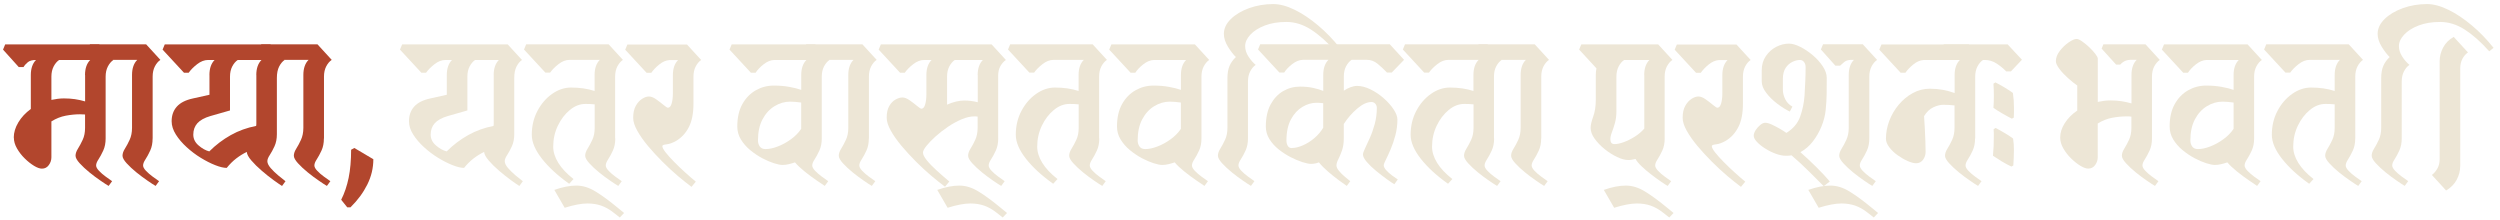 <svg width="375" height="33" viewBox="0 0 375 33" fill="none" xmlns="http://www.w3.org/2000/svg">
<path d="M2.064 20.647C2.064 19.889 2.289 19.13 2.746 18.364C3.203 17.599 3.829 16.925 4.623 16.342V11.264C4.623 10.274 4.883 9.515 5.404 8.996C4.862 8.996 4.462 9.101 4.187 9.319C3.92 9.536 3.695 9.782 3.526 10.063H2.816L0.454 7.444L0.777 6.664H14.868L17.006 8.996C16.682 9.213 16.408 9.536 16.183 9.965C15.958 10.4 15.845 10.906 15.845 11.489V20.773C15.845 21.462 15.726 22.066 15.487 22.585C15.248 23.105 15.009 23.54 14.777 23.899C14.538 24.257 14.418 24.559 14.418 24.819C14.418 25.057 14.566 25.324 14.854 25.626C15.142 25.928 15.48 26.223 15.86 26.497C16.239 26.778 16.556 27.003 16.816 27.178L16.295 27.888C16.035 27.74 15.634 27.48 15.093 27.108C14.552 26.743 13.996 26.329 13.427 25.865C12.857 25.401 12.365 24.945 11.95 24.489C11.542 24.039 11.331 23.66 11.331 23.358C11.331 23.035 11.451 22.684 11.69 22.304C11.929 21.925 12.161 21.483 12.4 20.977C12.639 20.471 12.759 19.874 12.759 19.179V17.171C12.632 17.171 12.498 17.171 12.372 17.157C12.245 17.142 12.126 17.142 12.013 17.142C11.324 17.142 10.607 17.213 9.862 17.353C9.116 17.494 8.399 17.782 7.71 18.21V23.583C7.71 24.011 7.583 24.404 7.323 24.762C7.063 25.121 6.719 25.296 6.29 25.296C5.966 25.296 5.572 25.156 5.108 24.875C4.644 24.594 4.18 24.229 3.716 23.772C3.252 23.323 2.865 22.817 2.549 22.269C2.233 21.721 2.078 21.174 2.078 20.633L2.064 20.647ZM12.752 11.264C12.752 10.274 13.012 9.515 13.532 8.996H8.87C8.547 9.213 8.273 9.536 8.048 9.965C7.823 10.4 7.71 10.906 7.71 11.489V14.986C8.012 14.923 8.322 14.867 8.631 14.825C8.941 14.783 9.264 14.762 9.587 14.762C10.171 14.762 10.72 14.797 11.24 14.874C11.76 14.951 12.266 15.064 12.766 15.211V11.264H12.752Z" fill="#B2462D"/>
<path d="M22.891 20.773C22.891 21.462 22.771 22.066 22.532 22.585C22.293 23.105 22.054 23.54 21.822 23.898C21.583 24.257 21.464 24.559 21.464 24.819C21.464 25.057 21.611 25.324 21.899 25.626C22.195 25.928 22.525 26.223 22.905 26.497C23.285 26.778 23.601 27.003 23.861 27.178L23.341 27.888C23.081 27.74 22.68 27.48 22.139 27.108C21.597 26.736 21.042 26.328 20.472 25.865C19.903 25.401 19.41 24.945 18.995 24.488C18.588 24.039 18.377 23.66 18.377 23.358C18.377 23.035 18.496 22.683 18.735 22.304C18.974 21.925 19.213 21.483 19.445 20.977C19.678 20.471 19.804 19.874 19.804 19.179V11.25C19.804 10.26 20.064 9.501 20.585 8.982H14.172L13.462 6.65H21.921L24.058 8.982C23.735 9.199 23.46 9.522 23.235 9.951C23.011 10.386 22.898 10.892 22.898 11.475V20.759L22.891 20.773Z" fill="#B2462D"/>
<path d="M31.413 11.264C31.413 10.274 31.673 9.515 32.194 8.996H31.223C30.661 8.996 30.112 9.206 29.571 9.628C29.029 10.049 28.608 10.478 28.305 10.906H27.595L24.389 7.444L24.712 6.664H40.554L42.691 8.996C42.368 9.213 42.094 9.543 41.869 9.986C41.644 10.428 41.531 10.997 41.531 11.685V20.134C41.531 20.823 41.412 21.427 41.173 21.946C40.934 22.466 40.695 22.901 40.462 23.259C40.224 23.618 40.104 23.92 40.104 24.18C40.104 24.482 40.273 24.826 40.603 25.212C40.941 25.598 41.32 25.97 41.756 26.329C42.185 26.687 42.544 26.968 42.825 27.185L42.305 27.895C42.023 27.719 41.602 27.431 41.039 27.024C40.477 26.616 39.886 26.146 39.274 25.619C38.656 25.093 38.135 24.573 37.699 24.067C37.263 23.561 37.038 23.133 37.017 22.789C36.476 23.049 35.955 23.372 35.449 23.758C34.943 24.144 34.458 24.622 34.008 25.184C33.558 25.184 32.981 25.05 32.292 24.776C31.603 24.51 30.879 24.137 30.119 23.674C29.36 23.21 28.657 22.677 27.996 22.073C27.335 21.469 26.793 20.837 26.379 20.176C25.964 19.516 25.746 18.856 25.746 18.189C25.746 17.304 26.006 16.574 26.526 15.991C27.047 15.408 27.855 15 28.959 14.762L31.42 14.214V11.271L31.413 11.264ZM38.444 11.264C38.444 10.274 38.705 9.515 39.225 8.996H35.66C35.337 9.213 35.062 9.536 34.837 9.965C34.612 10.4 34.5 10.906 34.5 11.489V16.567L31.554 17.409C30.668 17.669 30.021 18.027 29.613 18.477C29.205 18.933 28.994 19.502 28.994 20.19C28.994 20.816 29.254 21.356 29.775 21.806C30.295 22.262 30.829 22.564 31.392 22.712C32.362 21.742 33.438 20.928 34.612 20.268C35.787 19.608 37.059 19.151 38.416 18.891C38.438 18.828 38.452 18.709 38.452 18.533V11.25L38.444 11.264Z" fill="#B2462D"/>
<path d="M48.584 20.773C48.584 21.462 48.464 22.066 48.225 22.585C47.986 23.105 47.747 23.54 47.515 23.898C47.276 24.257 47.157 24.559 47.157 24.819C47.157 25.057 47.304 25.324 47.592 25.626C47.881 25.928 48.218 26.223 48.598 26.497C48.978 26.778 49.294 27.003 49.554 27.178L49.034 27.888C48.774 27.74 48.373 27.48 47.839 27.108C47.297 26.743 46.742 26.328 46.172 25.865C45.602 25.401 45.11 24.945 44.696 24.488C44.288 24.039 44.077 23.66 44.077 23.358C44.077 23.035 44.196 22.683 44.435 22.304C44.674 21.925 44.913 21.483 45.145 20.977C45.377 20.471 45.504 19.874 45.504 19.179V11.25C45.504 10.26 45.764 9.501 46.285 8.982H39.872L39.162 6.65H47.621L49.758 8.982C49.435 9.199 49.16 9.522 48.935 9.951C48.71 10.386 48.598 10.892 48.598 11.475V20.759L48.584 20.773Z" fill="#B2462D"/>
<path d="M52.086 31.097L51.178 29.966C51.678 28.976 52.05 27.874 52.297 26.666C52.543 25.458 52.669 24.053 52.669 22.459L53.154 22.199L56.002 23.884C56.002 25.198 55.7 26.469 55.095 27.684C54.49 28.899 53.647 30.044 52.571 31.097H52.086Z" fill="#B2462D"/>
<path d="M67.02 11.264C67.02 10.274 67.28 9.515 67.801 8.996H66.83C66.268 8.996 65.719 9.206 65.178 9.628C64.637 10.049 64.215 10.478 63.912 10.906H63.202L59.996 7.444L60.319 6.664H76.161L78.299 8.996C77.975 9.213 77.701 9.543 77.476 9.986C77.251 10.428 77.138 10.997 77.138 11.685V20.134C77.138 20.823 77.019 21.427 76.78 21.946C76.541 22.466 76.302 22.901 76.07 23.259C75.831 23.618 75.711 23.92 75.711 24.18C75.711 24.482 75.88 24.826 76.21 25.212C76.541 25.598 76.928 25.97 77.356 26.329C77.785 26.687 78.144 26.968 78.425 27.185L77.905 27.895C77.624 27.719 77.202 27.431 76.639 27.024C76.077 26.616 75.493 26.146 74.874 25.619C74.256 25.093 73.735 24.573 73.299 24.067C72.87 23.561 72.638 23.133 72.617 22.789C72.076 23.049 71.555 23.372 71.049 23.758C70.543 24.144 70.058 24.622 69.608 25.184C69.151 25.184 68.581 25.05 67.892 24.776C67.203 24.51 66.479 24.137 65.719 23.674C64.96 23.21 64.257 22.677 63.596 22.073C62.935 21.469 62.394 20.837 61.979 20.176C61.557 19.516 61.346 18.856 61.346 18.189C61.346 17.304 61.606 16.574 62.126 15.991C62.647 15.408 63.455 15 64.559 14.762L67.02 14.214V11.271V11.264ZM74.052 11.264C74.052 10.274 74.312 9.515 74.832 8.996H71.267C70.944 9.213 70.67 9.536 70.445 9.965C70.22 10.4 70.107 10.906 70.107 11.489V16.567L67.161 17.409C66.275 17.669 65.628 18.027 65.22 18.477C64.812 18.933 64.601 19.502 64.601 20.19C64.601 20.816 64.862 21.356 65.382 21.806C65.902 22.262 66.437 22.564 66.999 22.712C67.969 21.742 69.045 20.928 70.219 20.268C71.394 19.608 72.666 19.151 74.024 18.891C74.045 18.828 74.059 18.709 74.059 18.533V11.25L74.052 11.264Z" fill="#EDE6D6"/>
<path d="M92.291 20.773C92.291 21.462 92.172 22.066 91.933 22.585C91.694 23.105 91.455 23.54 91.222 23.898C90.983 24.257 90.864 24.559 90.864 24.819C90.864 25.057 91.012 25.324 91.3 25.626C91.588 25.928 91.926 26.223 92.305 26.497C92.685 26.778 93.001 27.003 93.262 27.178L92.741 27.888C92.481 27.74 92.08 27.48 91.539 27.108C90.998 26.743 90.442 26.328 89.873 25.865C89.303 25.401 88.811 24.945 88.396 24.488C87.988 24.039 87.777 23.66 87.777 23.358C87.777 23.035 87.897 22.683 88.136 22.304C88.375 21.925 88.607 21.483 88.846 20.977C89.085 20.471 89.204 19.874 89.204 19.179V15.653C88.987 15.632 88.761 15.618 88.522 15.604C88.283 15.597 88.044 15.59 87.812 15.59C86.99 15.59 86.216 15.892 85.478 16.496C84.747 17.1 84.142 17.887 83.678 18.856C83.214 19.825 82.982 20.872 82.982 21.995C82.982 22.796 83.235 23.604 83.741 24.425C84.247 25.247 85.007 26.055 86.026 26.855L85.379 27.564C83.671 26.357 82.314 25.107 81.294 23.814C80.282 22.522 79.768 21.321 79.768 20.218C79.768 18.905 80.05 17.711 80.612 16.644C81.175 15.576 81.906 14.726 82.813 14.087C83.72 13.448 84.669 13.132 85.661 13.132C86.308 13.132 86.926 13.174 87.51 13.259C88.094 13.343 88.656 13.476 89.19 13.645V11.25C89.19 10.26 89.451 9.501 89.971 8.982H85.436C84.873 8.982 84.325 9.192 83.783 9.614C83.242 10.035 82.82 10.463 82.518 10.892H81.807L78.601 7.429L78.924 6.65H91.3L93.437 8.982C93.114 9.199 92.84 9.522 92.608 9.951C92.383 10.386 92.27 10.892 92.27 11.475V20.759L92.291 20.773Z" fill="#EDE6D6"/>
<path d="M92.966 32.621L92.059 31.912C91.433 31.413 90.808 31.062 90.182 30.844C89.556 30.627 88.867 30.521 88.108 30.521C87.657 30.521 87.144 30.577 86.582 30.683C86.019 30.788 85.393 30.95 84.704 31.167L83.15 28.485C84.381 28.049 85.485 27.838 86.455 27.838C87.425 27.838 88.368 28.133 89.338 28.73C90.308 29.32 91.433 30.149 92.706 31.202L93.613 31.947L92.966 32.628V32.621Z" fill="#EDE6D6"/>
<path d="M105.18 8.996C104.856 9.213 104.582 9.536 104.357 9.965C104.132 10.4 104.02 10.906 104.02 11.489V15.534C104.02 16.981 103.795 18.154 103.338 19.046C102.881 19.945 102.248 20.64 101.425 21.131C100.884 21.433 100.405 21.609 99.984 21.651C99.562 21.693 99.351 21.777 99.351 21.911C99.351 22.129 99.519 22.445 99.85 22.866C100.18 23.288 100.609 23.765 101.13 24.292C101.65 24.819 102.191 25.345 102.768 25.858C103.338 26.378 103.872 26.841 104.371 27.248L103.724 28.028C103.141 27.593 102.466 27.059 101.699 26.413C100.933 25.767 100.159 25.05 99.386 24.278C98.605 23.498 97.881 22.712 97.213 21.918C96.545 21.117 96.004 20.352 95.596 19.621C95.188 18.891 94.977 18.245 94.977 17.683C94.977 16.953 95.104 16.349 95.364 15.885C95.624 15.422 95.933 15.07 96.306 14.832C96.672 14.593 97.016 14.474 97.34 14.474C97.663 14.474 98.029 14.614 98.423 14.895C98.823 15.176 99.189 15.457 99.527 15.738C99.864 16.019 100.082 16.159 100.188 16.159C100.427 16.159 100.609 15.962 100.736 15.562C100.863 15.162 100.933 14.628 100.933 13.961V11.278C100.933 10.288 101.193 9.529 101.713 9.01H100.42C99.878 9.052 99.365 9.277 98.866 9.691C98.366 10.098 97.98 10.513 97.698 10.92H96.988L93.782 7.458L94.105 6.678H103.049L105.187 9.01L105.18 8.996Z" fill="#EDE6D6"/>
<path d="M120.185 11.264C120.185 10.274 120.445 9.515 120.965 8.996H116.135C115.593 9.017 115.066 9.234 114.546 9.642C114.025 10.049 113.625 10.471 113.343 10.906H112.633L109.427 7.444L109.75 6.664H122.287L124.425 8.996C124.102 9.213 123.827 9.536 123.602 9.965C123.377 10.4 123.265 10.906 123.265 11.489V20.773C123.265 21.462 123.145 22.066 122.906 22.585C122.667 23.105 122.428 23.54 122.196 23.899C121.957 24.257 121.837 24.559 121.837 24.819C121.837 25.057 121.985 25.324 122.273 25.626C122.569 25.928 122.899 26.223 123.279 26.497C123.659 26.778 123.975 27.003 124.235 27.178L123.715 27.888C123.455 27.712 123.04 27.438 122.47 27.045C121.901 26.659 121.31 26.216 120.705 25.732C120.101 25.247 119.615 24.791 119.25 24.355C118.947 24.46 118.631 24.552 118.308 24.629C117.984 24.706 117.668 24.741 117.365 24.741C117.063 24.741 116.634 24.657 116.086 24.482C115.537 24.306 114.947 24.053 114.321 23.723C113.695 23.386 113.097 22.986 112.521 22.508C111.951 22.038 111.487 21.497 111.128 20.907C110.77 20.317 110.594 19.671 110.594 18.983C110.594 17.648 110.847 16.524 111.353 15.618C111.86 14.713 112.528 14.024 113.364 13.547C114.194 13.076 115.094 12.837 116.072 12.837C116.915 12.837 117.689 12.9 118.406 13.034C119.116 13.16 119.714 13.315 120.185 13.483V11.25V11.264ZM114.834 22.361C115.375 22.361 115.987 22.234 116.662 21.974C117.344 21.714 117.998 21.356 118.638 20.893C119.278 20.429 119.791 19.902 120.178 19.327V15.38C119.855 15.338 119.559 15.302 119.285 15.281C119.018 15.26 118.758 15.246 118.526 15.246C117.703 15.246 116.922 15.471 116.177 15.928C115.432 16.384 114.834 17.037 114.377 17.901C113.92 18.765 113.695 19.818 113.695 21.068C113.695 21.412 113.786 21.714 113.969 21.974C114.152 22.234 114.44 22.361 114.827 22.361H114.834Z" fill="#EDE6D6"/>
<path d="M130.324 20.773C130.324 21.462 130.205 22.066 129.966 22.585C129.727 23.105 129.488 23.54 129.256 23.898C129.017 24.257 128.897 24.559 128.897 24.819C128.897 25.057 129.045 25.324 129.333 25.626C129.621 25.928 129.959 26.223 130.338 26.497C130.718 26.778 131.035 27.003 131.295 27.178L130.774 27.888C130.514 27.74 130.113 27.48 129.579 27.108C129.038 26.743 128.482 26.328 127.913 25.865C127.343 25.401 126.851 24.945 126.436 24.488C126.028 24.039 125.817 23.66 125.817 23.358C125.817 23.035 125.937 22.683 126.176 22.304C126.415 21.925 126.647 21.483 126.886 20.977C127.125 20.471 127.245 19.874 127.245 19.179V11.25C127.245 10.26 127.505 9.501 128.025 8.982H121.612L120.902 6.65H129.361L131.499 8.982C131.175 9.199 130.901 9.522 130.676 9.951C130.451 10.386 130.338 10.892 130.338 11.475V20.759L130.324 20.773Z" fill="#EDE6D6"/>
<path d="M149.731 20.773C149.731 21.462 149.612 22.066 149.372 22.585C149.133 23.105 148.894 23.54 148.662 23.899C148.423 24.257 148.304 24.559 148.304 24.819C148.304 25.057 148.451 25.324 148.74 25.626C149.028 25.928 149.365 26.223 149.745 26.497C150.125 26.778 150.441 27.003 150.701 27.178L150.181 27.888C149.921 27.74 149.52 27.48 148.979 27.108C148.437 26.736 147.882 26.329 147.312 25.865C146.743 25.401 146.251 24.945 145.836 24.489C145.428 24.039 145.217 23.66 145.217 23.358C145.217 23.035 145.336 22.684 145.575 22.304C145.815 21.925 146.054 21.483 146.286 20.977C146.518 20.471 146.644 19.874 146.644 19.179V17.494C146.56 17.473 146.468 17.459 146.384 17.459H146.124C145.561 17.459 144.936 17.606 144.247 17.894C143.557 18.189 142.868 18.561 142.186 19.025C141.504 19.488 140.886 19.973 140.323 20.478C139.76 20.984 139.31 21.455 138.966 21.883C138.621 22.318 138.446 22.648 138.446 22.887C138.446 23.189 138.642 23.576 139.029 24.053C139.416 24.531 139.915 25.043 140.52 25.591C141.125 26.139 141.75 26.687 142.397 27.227L141.75 28.007C141.167 27.572 140.492 27.038 139.725 26.392C138.959 25.746 138.185 25.029 137.412 24.257C136.632 23.477 135.914 22.691 135.239 21.897C134.571 21.096 134.03 20.331 133.622 19.601C133.214 18.87 133.003 18.224 133.003 17.662C133.003 16.932 133.13 16.342 133.39 15.899C133.65 15.457 133.96 15.134 134.332 14.93C134.698 14.726 135.042 14.621 135.366 14.621C135.689 14.621 136.048 14.762 136.449 15.043C136.849 15.323 137.215 15.604 137.553 15.885C137.89 16.166 138.108 16.307 138.214 16.307C138.453 16.307 138.635 16.11 138.762 15.71C138.889 15.309 138.959 14.776 138.959 14.108V11.264C138.959 10.274 139.219 9.515 139.739 8.996H138.635C138.073 8.996 137.524 9.206 136.983 9.628C136.442 10.049 136.02 10.478 135.717 10.906H135.007L131.801 7.444L132.124 6.664H148.747L150.884 8.996C150.561 9.213 150.287 9.522 150.062 9.916C149.837 10.316 149.724 10.794 149.724 11.355V20.773H149.731ZM146.651 11.264C146.651 10.274 146.911 9.515 147.432 8.996H143.22C142.897 9.213 142.622 9.536 142.397 9.965C142.172 10.4 142.06 10.906 142.06 11.489V15.696C142.988 15.288 143.853 15.078 144.654 15.078C144.978 15.078 145.308 15.099 145.646 15.141C145.976 15.183 146.321 15.246 146.665 15.338V11.257L146.651 11.264Z" fill="#EDE6D6"/>
<path d="M150.406 32.621L149.499 31.912C148.873 31.413 148.247 31.062 147.622 30.844C146.996 30.627 146.307 30.521 145.547 30.521C145.09 30.521 144.584 30.577 144.022 30.683C143.459 30.788 142.833 30.95 142.144 31.167L140.59 28.485C141.821 28.049 142.925 27.838 143.895 27.838C144.865 27.838 145.808 28.133 146.778 28.73C147.748 29.32 148.873 30.149 150.146 31.202L151.053 31.947L150.406 32.628V32.621Z" fill="#EDE6D6"/>
<path d="M164.891 20.773C164.891 21.462 164.771 22.066 164.532 22.585C164.293 23.105 164.054 23.54 163.822 23.898C163.583 24.257 163.464 24.559 163.464 24.819C163.464 25.057 163.611 25.324 163.899 25.626C164.188 25.928 164.525 26.223 164.905 26.497C165.285 26.778 165.601 27.003 165.861 27.178L165.341 27.888C165.081 27.74 164.68 27.48 164.139 27.108C163.597 26.743 163.042 26.328 162.472 25.865C161.903 25.401 161.41 24.945 160.995 24.488C160.588 24.039 160.377 23.66 160.377 23.358C160.377 23.035 160.496 22.683 160.735 22.304C160.974 21.925 161.206 21.483 161.445 20.977C161.685 20.471 161.804 19.874 161.804 19.179V15.653C161.586 15.632 161.361 15.618 161.122 15.604C160.883 15.597 160.644 15.59 160.412 15.59C159.589 15.59 158.816 15.892 158.077 16.496C157.346 17.1 156.741 17.887 156.277 18.856C155.813 19.825 155.581 20.872 155.581 21.995C155.581 22.796 155.834 23.604 156.341 24.425C156.847 25.247 157.606 26.055 158.626 26.855L157.979 27.564C156.27 26.357 154.913 25.107 153.894 23.814C152.881 22.522 152.368 21.321 152.368 20.218C152.368 18.905 152.649 17.711 153.212 16.644C153.774 15.576 154.505 14.726 155.413 14.087C156.32 13.448 157.269 13.132 158.26 13.132C158.907 13.132 159.526 13.174 160.11 13.259C160.693 13.343 161.256 13.476 161.79 13.645V11.25C161.79 10.26 162.05 9.501 162.571 8.982H158.035C157.473 8.982 156.924 9.192 156.383 9.614C155.841 10.035 155.42 10.463 155.117 10.892H154.407L151.201 7.429L151.524 6.65H163.899L166.037 8.982C165.714 9.199 165.439 9.522 165.207 9.951C164.982 10.386 164.87 10.892 164.87 11.475V20.759L164.891 20.773Z" fill="#EDE6D6"/>
<path d="M177.14 11.264C177.14 10.274 177.4 9.515 177.92 8.996H173.09C172.548 9.017 172.021 9.234 171.5 9.642C170.98 10.049 170.579 10.471 170.298 10.906H169.588L166.382 7.444L166.705 6.664H179.242L181.38 8.996C181.056 9.213 180.782 9.536 180.557 9.965C180.332 10.4 180.219 10.906 180.219 11.489V20.773C180.219 21.462 180.1 22.066 179.861 22.585C179.622 23.105 179.383 23.54 179.151 23.899C178.912 24.257 178.792 24.559 178.792 24.819C178.792 25.057 178.94 25.324 179.228 25.626C179.523 25.928 179.854 26.223 180.234 26.497C180.613 26.778 180.93 27.003 181.19 27.178L180.669 27.888C180.409 27.712 179.994 27.438 179.425 27.045C178.855 26.659 178.265 26.216 177.66 25.732C177.055 25.247 176.57 24.791 176.205 24.355C175.902 24.46 175.586 24.552 175.262 24.629C174.939 24.706 174.622 24.741 174.32 24.741C174.018 24.741 173.589 24.657 173.04 24.482C172.492 24.306 171.901 24.053 171.275 23.723C170.65 23.386 170.052 22.986 169.475 22.508C168.906 22.038 168.442 21.497 168.083 20.907C167.725 20.317 167.549 19.671 167.549 18.983C167.549 17.648 167.802 16.524 168.308 15.618C168.814 14.713 169.482 14.024 170.319 13.547C171.149 13.076 172.049 12.837 173.026 12.837C173.87 12.837 174.644 12.9 175.361 13.034C176.071 13.16 176.669 13.315 177.14 13.483V11.25V11.264ZM171.789 22.361C172.33 22.361 172.942 22.234 173.617 21.974C174.299 21.714 174.953 21.356 175.593 20.893C176.233 20.429 176.746 19.902 177.133 19.327V15.38C176.809 15.338 176.514 15.302 176.24 15.281C175.972 15.26 175.712 15.246 175.48 15.246C174.658 15.246 173.877 15.471 173.132 15.928C172.386 16.384 171.789 17.037 171.332 17.901C170.875 18.765 170.65 19.818 170.65 21.068C170.65 21.412 170.741 21.714 170.924 21.974C171.107 22.234 171.395 22.361 171.782 22.361H171.789Z" fill="#EDE6D6"/>
<path d="M185.402 8.574C185.015 8.209 184.614 7.689 184.199 7.022C183.791 6.355 183.58 5.709 183.58 5.084C183.58 4.283 183.925 3.546 184.614 2.865C185.303 2.183 186.217 1.642 187.349 1.228C188.481 0.821 189.698 0.61 190.992 0.61C191.962 0.61 193.031 0.898 194.198 1.467C195.365 2.036 196.532 2.822 197.714 3.813C198.888 4.803 199.978 5.927 200.969 7.177L200.322 7.696C199.071 6.292 197.847 5.21 196.659 4.445C195.471 3.679 194.24 3.293 192.967 3.293C191.695 3.293 190.654 3.468 189.726 3.827C188.798 4.185 188.074 4.641 187.553 5.203C187.033 5.765 186.773 6.334 186.773 6.917C186.773 7.458 186.942 7.977 187.272 8.49C187.602 9.003 187.968 9.41 188.355 9.733C188.031 9.951 187.757 10.274 187.532 10.702C187.307 11.131 187.195 11.643 187.195 12.226V20.766C187.195 21.454 187.075 22.058 186.836 22.578C186.597 23.098 186.358 23.533 186.126 23.892C185.887 24.25 185.767 24.552 185.767 24.811C185.767 25.05 185.915 25.317 186.203 25.619C186.492 25.921 186.829 26.216 187.209 26.49C187.588 26.771 187.905 26.996 188.165 27.171L187.645 27.881C187.384 27.733 186.984 27.473 186.449 27.101C185.908 26.736 185.352 26.322 184.783 25.858C184.213 25.394 183.721 24.938 183.306 24.481C182.898 24.032 182.688 23.653 182.688 23.351C182.688 23.028 182.807 22.677 183.046 22.297C183.285 21.918 183.517 21.476 183.756 20.97C183.995 20.464 184.115 19.867 184.115 19.172V11.728C184.115 10.997 184.22 10.386 184.424 9.902C184.628 9.417 184.945 8.968 185.381 8.56L185.402 8.574Z" fill="#EDE6D6"/>
<path d="M207.558 24.755C207.558 24.994 207.677 25.247 207.916 25.514C208.155 25.781 208.444 26.041 208.774 26.293C209.112 26.539 209.407 26.75 209.667 26.925L209.147 27.635C208.887 27.48 208.507 27.227 207.994 26.855C207.487 26.49 206.96 26.076 206.404 25.626C205.856 25.177 205.392 24.727 205.012 24.285C204.633 23.842 204.443 23.47 204.443 23.168C204.443 22.992 204.548 22.691 204.752 22.262C204.956 21.834 205.202 21.3 205.483 20.675C205.765 20.05 206.004 19.355 206.215 18.589C206.418 17.823 206.524 17.023 206.524 16.18C206.524 15.941 206.447 15.738 206.299 15.562C206.144 15.386 205.954 15.302 205.715 15.302C205.068 15.302 204.351 15.632 203.578 16.293C202.804 16.953 202.129 17.725 201.567 18.603V20.773C201.567 21.461 201.475 22.065 201.293 22.585C201.11 23.105 200.927 23.54 200.744 23.898C200.561 24.257 200.47 24.559 200.47 24.819C200.47 25.057 200.596 25.324 200.843 25.626C201.089 25.928 201.384 26.223 201.714 26.497C202.045 26.778 202.326 27.003 202.537 27.178L202.017 27.887C201.757 27.712 201.363 27.438 200.836 27.045C200.308 26.659 199.76 26.216 199.197 25.732C198.635 25.247 198.185 24.79 197.84 24.355C197.474 24.502 197.074 24.58 196.645 24.58C196.342 24.58 195.914 24.495 195.365 24.32C194.817 24.144 194.226 23.898 193.6 23.575C192.974 23.252 192.377 22.866 191.8 22.41C191.231 21.953 190.767 21.44 190.408 20.858C190.049 20.274 189.874 19.649 189.874 18.982C189.874 17.669 190.113 16.566 190.584 15.681C191.062 14.797 191.688 14.129 192.461 13.673C193.242 13.216 194.092 12.992 195.021 12.992C195.731 12.992 196.385 13.055 196.982 13.188C197.58 13.315 198.079 13.469 198.487 13.638V11.243C198.487 10.253 198.747 9.494 199.268 8.974H195.414C194.873 8.996 194.346 9.213 193.825 9.621C193.305 10.028 192.904 10.449 192.623 10.885H191.913L188.706 7.422L189.03 6.643H208.472L210.609 8.974L208.76 10.885H208.05C207.593 10.407 207.129 9.972 206.644 9.571C206.158 9.171 205.624 8.974 205.04 8.974H202.741C202.418 9.192 202.143 9.515 201.911 9.944C201.686 10.379 201.574 10.885 201.574 11.468V13.603C201.897 13.385 202.235 13.216 202.579 13.083C202.924 12.957 203.247 12.886 203.55 12.886C204.197 12.886 204.872 13.062 205.575 13.406C206.278 13.75 206.932 14.186 207.536 14.719C208.141 15.253 208.64 15.801 209.027 16.384C209.414 16.967 209.611 17.486 209.611 17.936C209.611 18.758 209.505 19.551 209.301 20.317C209.097 21.082 208.858 21.777 208.591 22.402C208.324 23.028 208.085 23.547 207.881 23.955C207.677 24.362 207.572 24.622 207.572 24.734L207.558 24.755ZM193.79 22.199C194.261 22.199 194.803 22.073 195.407 21.813C196.012 21.553 196.589 21.195 197.137 20.731C197.685 20.267 198.135 19.741 198.48 19.165V15.478C198.283 15.457 198.107 15.443 197.946 15.429C197.784 15.415 197.629 15.415 197.475 15.415C196.764 15.415 196.061 15.618 195.365 16.033C194.669 16.447 194.099 17.065 193.649 17.894C193.199 18.723 192.967 19.79 192.967 21.082C192.967 21.384 193.031 21.651 193.164 21.876C193.291 22.101 193.502 22.213 193.783 22.213L193.79 22.199Z" fill="#EDE6D6"/>
<path d="M224.117 20.773C224.117 21.462 223.997 22.066 223.758 22.585C223.519 23.105 223.28 23.54 223.048 23.898C222.809 24.257 222.689 24.559 222.689 24.819C222.689 25.057 222.837 25.324 223.125 25.626C223.414 25.928 223.751 26.223 224.131 26.497C224.51 26.778 224.827 27.003 225.087 27.178L224.567 27.888C224.307 27.74 223.906 27.48 223.364 27.108C222.823 26.743 222.267 26.328 221.698 25.865C221.128 25.401 220.636 24.945 220.221 24.488C219.813 24.039 219.603 23.66 219.603 23.358C219.603 23.035 219.722 22.683 219.961 22.304C220.2 21.925 220.432 21.483 220.671 20.977C220.91 20.471 221.03 19.874 221.03 19.179V15.653C220.812 15.632 220.587 15.618 220.348 15.604C220.109 15.597 219.87 15.59 219.638 15.59C218.815 15.59 218.042 15.892 217.303 16.496C216.572 17.1 215.967 17.887 215.503 18.856C215.039 19.825 214.807 20.872 214.807 21.995C214.807 22.796 215.06 23.604 215.566 24.425C216.073 25.247 216.832 26.055 217.852 26.855L217.205 27.564C215.496 26.357 214.139 25.107 213.12 23.814C212.107 22.522 211.594 21.321 211.594 20.218C211.594 18.905 211.875 17.711 212.437 16.644C213 15.576 213.731 14.726 214.638 14.087C215.545 13.448 216.495 13.132 217.486 13.132C218.133 13.132 218.752 13.174 219.335 13.259C219.919 13.343 220.481 13.476 221.016 13.645V11.25C221.016 10.26 221.276 9.501 221.796 8.982H217.261C216.699 8.982 216.15 9.192 215.609 9.614C215.067 10.035 214.645 10.463 214.343 10.892H213.633L210.427 7.429L210.75 6.65H223.125L225.263 8.982C224.939 9.199 224.665 9.522 224.433 9.951C224.208 10.386 224.096 10.892 224.096 11.475V20.759L224.117 20.773Z" fill="#EDE6D6"/>
<path d="M231.176 20.773C231.176 21.462 231.057 22.066 230.818 22.585C230.579 23.105 230.34 23.54 230.108 23.898C229.868 24.257 229.749 24.559 229.749 24.819C229.749 25.057 229.897 25.324 230.185 25.626C230.473 25.928 230.811 26.223 231.19 26.497C231.57 26.778 231.886 27.003 232.147 27.178L231.626 27.888C231.366 27.74 230.965 27.48 230.431 27.108C229.89 26.743 229.334 26.328 228.765 25.865C228.195 25.401 227.703 24.945 227.288 24.488C226.88 24.039 226.669 23.66 226.669 23.358C226.669 23.035 226.789 22.683 227.028 22.304C227.267 21.925 227.506 21.483 227.738 20.977C227.97 20.471 228.097 19.874 228.097 19.179V11.25C228.097 10.26 228.357 9.501 228.877 8.982H222.464L221.754 6.65H230.213L232.351 8.982C232.027 9.199 231.753 9.522 231.528 9.951C231.303 10.386 231.19 10.892 231.19 11.475V20.759L231.176 20.773Z" fill="#EDE6D6"/>
<path d="M249.704 20.773C249.704 21.462 249.585 22.066 249.345 22.585C249.106 23.105 248.867 23.54 248.635 23.899C248.396 24.257 248.277 24.559 248.277 24.819C248.277 25.057 248.424 25.324 248.713 25.626C249.001 25.928 249.338 26.223 249.718 26.497C250.098 26.778 250.414 27.003 250.674 27.178L250.154 27.888C249.915 27.761 249.57 27.537 249.12 27.227C248.663 26.911 248.178 26.56 247.665 26.16C247.145 25.76 246.674 25.359 246.238 24.945C245.802 24.538 245.506 24.165 245.331 23.842C245.134 23.884 244.951 23.927 244.782 23.955C244.606 23.99 244.438 24.004 244.262 24.004C243.763 24.004 243.2 23.856 242.56 23.547C241.92 23.245 241.302 22.852 240.697 22.367C240.092 21.883 239.593 21.356 239.192 20.801C238.791 20.247 238.594 19.699 238.594 19.186C238.594 18.779 238.721 18.21 238.981 17.486C239.241 16.763 239.368 15.941 239.368 15.007V11.257C239.368 10.913 239.403 10.576 239.466 10.253L236.872 7.437L237.195 6.657H248.727L250.864 8.989C250.541 9.206 250.267 9.529 250.035 9.958C249.81 10.393 249.697 10.899 249.697 11.482V20.766L249.704 20.773ZM246.631 11.264C246.631 10.274 246.891 9.515 247.412 8.996H243.622C243.298 9.213 243.024 9.536 242.799 9.965C242.574 10.4 242.462 10.906 242.462 11.489V16.7C242.462 17.346 242.384 17.936 242.237 18.463C242.089 18.989 241.934 19.453 241.78 19.853C241.625 20.254 241.555 20.591 241.555 20.872C241.555 21.37 241.759 21.616 242.173 21.616C242.56 21.616 243.024 21.518 243.566 21.321C244.107 21.125 244.656 20.851 245.218 20.499C245.781 20.141 246.252 19.741 246.645 19.284V11.257L246.631 11.264Z" fill="#EDE6D6"/>
<path d="M250.386 32.621L249.479 31.912C248.853 31.413 248.227 31.062 247.602 30.844C246.976 30.627 246.287 30.521 245.527 30.521C245.077 30.521 244.564 30.577 244.002 30.683C243.439 30.788 242.813 30.95 242.124 31.167L240.57 28.485C241.801 28.049 242.905 27.838 243.875 27.838C244.845 27.838 245.788 28.133 246.758 28.73C247.728 29.32 248.853 30.149 250.126 31.202L251.033 31.947L250.386 32.628V32.621Z" fill="#EDE6D6"/>
<path d="M262.6 8.996C262.276 9.213 262.002 9.536 261.777 9.965C261.552 10.4 261.44 10.906 261.44 11.489V15.534C261.44 16.981 261.215 18.154 260.758 19.046C260.3 19.945 259.668 20.64 258.845 21.131C258.304 21.433 257.825 21.609 257.404 21.651C256.982 21.693 256.771 21.777 256.771 21.911C256.771 22.129 256.939 22.445 257.27 22.866C257.6 23.288 258.029 23.765 258.55 24.292C259.07 24.819 259.611 25.345 260.188 25.858C260.758 26.378 261.292 26.841 261.791 27.248L261.144 28.028C260.561 27.593 259.886 27.059 259.119 26.413C258.353 25.767 257.579 25.05 256.806 24.278C256.025 23.498 255.301 22.712 254.633 21.918C253.965 21.117 253.424 20.352 253.016 19.621C252.608 18.891 252.397 18.245 252.397 17.683C252.397 16.953 252.524 16.349 252.784 15.885C253.044 15.422 253.353 15.07 253.726 14.832C254.092 14.593 254.436 14.474 254.76 14.474C255.083 14.474 255.449 14.614 255.843 14.895C256.243 15.176 256.609 15.457 256.946 15.738C257.284 16.019 257.502 16.159 257.607 16.159C257.846 16.159 258.029 15.962 258.156 15.562C258.282 15.162 258.353 14.628 258.353 13.961V11.278C258.353 10.288 258.613 9.529 259.133 9.01H257.839C257.298 9.052 256.785 9.277 256.285 9.691C255.786 10.098 255.4 10.513 255.118 10.92H254.408L251.202 7.458L251.525 6.678H260.469L262.607 9.01L262.6 8.996Z" fill="#EDE6D6"/>
<path d="M263.057 20.387C263.057 20.106 263.155 19.818 263.352 19.516C263.549 19.214 263.781 18.954 264.048 18.736C264.315 18.519 264.561 18.413 264.779 18.413C265.04 18.413 265.37 18.505 265.771 18.687C266.172 18.87 266.573 19.081 266.987 19.319C267.402 19.558 267.719 19.762 267.958 19.937C268.97 19.312 269.659 18.505 270.018 17.507C270.377 16.517 270.594 15.471 270.679 14.368C270.721 13.659 270.763 12.942 270.791 12.219C270.827 11.496 270.841 10.779 270.841 10.07C270.841 9.747 270.756 9.487 270.594 9.29C270.433 9.094 270.236 8.995 269.997 8.995C269.631 8.995 269.244 9.094 268.844 9.29C268.443 9.487 268.112 9.789 267.838 10.196C267.571 10.604 267.43 11.159 267.43 11.847V13.462C267.43 13.94 267.55 14.41 267.789 14.888C268.028 15.365 268.38 15.731 268.858 15.99L268.471 16.735C267.887 16.454 267.269 16.068 266.608 15.569C265.947 15.07 265.391 14.53 264.941 13.933C264.484 13.343 264.259 12.76 264.259 12.205V10.555C264.259 9.733 264.463 9.024 264.878 8.42C265.286 7.816 265.806 7.352 266.432 7.029C267.058 6.706 267.698 6.544 268.344 6.544C268.823 6.544 269.378 6.699 270.011 7.015C270.651 7.331 271.277 7.745 271.888 8.258C272.5 8.771 273.013 9.34 273.414 9.944C273.815 10.548 274.012 11.13 274.012 11.692C274.012 12.493 274.012 13.287 273.998 14.087C273.984 14.888 273.941 15.695 273.85 16.517C273.766 17.339 273.555 18.161 273.217 18.975C272.88 19.797 272.451 20.541 271.923 21.223C271.396 21.904 270.77 22.438 270.06 22.824C270.819 23.491 271.6 24.229 272.409 25.022C273.217 25.816 273.906 26.553 274.469 27.22L273.562 27.93L271.326 25.696C270.482 24.854 269.617 24.06 268.731 23.301C268.605 23.323 268.464 23.337 268.323 23.351C268.183 23.365 268.035 23.365 267.887 23.365C267.409 23.365 266.896 23.259 266.347 23.056C265.799 22.852 265.272 22.592 264.779 22.276C264.28 21.967 263.872 21.637 263.549 21.293C263.226 20.949 263.064 20.647 263.064 20.387H263.057ZM281.556 8.995C281.233 9.213 280.959 9.536 280.734 9.965C280.509 10.4 280.396 10.906 280.396 11.489V20.773C280.396 21.461 280.277 22.065 280.038 22.585C279.799 23.105 279.56 23.54 279.328 23.898C279.088 24.257 278.969 24.559 278.969 24.818C278.969 25.057 279.117 25.324 279.405 25.626C279.7 25.928 280.031 26.223 280.41 26.497C280.79 26.778 281.106 27.003 281.367 27.178L280.846 27.887C280.586 27.74 280.185 27.48 279.644 27.108C279.103 26.736 278.547 26.328 277.977 25.865C277.408 25.401 276.916 24.945 276.501 24.488C276.093 24.039 275.882 23.66 275.882 23.358C275.882 23.035 276.002 22.683 276.241 22.304C276.48 21.925 276.719 21.483 276.951 20.977C277.183 20.471 277.31 19.874 277.31 19.179V11.25C277.31 10.26 277.57 9.501 278.09 8.981H277.605C277.197 9.002 276.874 9.108 276.634 9.304C276.395 9.501 276.191 9.684 276.016 9.852H275.306L273.133 7.422L273.456 6.643H279.419L281.556 8.974V8.995Z" fill="#EDE6D6"/>
<path d="M281.064 32.621L280.157 31.912C279.531 31.413 278.906 31.062 278.28 30.844C277.654 30.627 276.965 30.521 276.206 30.521C275.749 30.521 275.242 30.577 274.68 30.683C274.117 30.788 273.491 30.95 272.802 31.167L271.248 28.485C272.479 28.049 273.583 27.838 274.553 27.838C275.524 27.838 276.466 28.133 277.436 28.73C278.406 29.32 279.531 30.149 280.804 31.202L281.711 31.947L281.064 32.628V32.621Z" fill="#EDE6D6"/>
<path d="M296.259 20.773C296.259 21.461 296.14 22.065 295.901 22.585C295.662 23.105 295.423 23.54 295.19 23.898C294.951 24.257 294.832 24.559 294.832 24.819C294.832 25.057 294.98 25.324 295.268 25.626C295.556 25.928 295.894 26.223 296.273 26.497C296.653 26.778 296.969 27.003 297.23 27.178L296.709 27.887C296.449 27.74 296.048 27.48 295.514 27.108C294.973 26.743 294.417 26.328 293.847 25.865C293.278 25.401 292.786 24.945 292.371 24.488C291.963 24.039 291.752 23.66 291.752 23.358C291.752 23.035 291.872 22.683 292.111 22.304C292.35 21.925 292.589 21.483 292.821 20.977C293.053 20.471 293.179 19.874 293.179 19.179V15.815C292.596 15.752 292.033 15.717 291.492 15.717C291.035 15.717 290.536 15.843 289.987 16.103C289.439 16.363 288.975 16.805 288.609 17.43C288.651 17.971 288.693 18.575 288.722 19.242C288.757 19.909 288.778 20.555 288.806 21.18C288.827 21.806 288.841 22.332 288.841 22.768C288.841 23.217 288.715 23.617 288.454 23.969C288.194 24.313 287.85 24.488 287.421 24.488C287.076 24.488 286.647 24.376 286.141 24.151C285.635 23.927 285.128 23.632 284.636 23.28C284.144 22.929 283.722 22.522 283.392 22.087C283.054 21.644 282.892 21.216 282.892 20.808C282.892 19.902 283.061 19.01 283.392 18.125C283.729 17.241 284.193 16.44 284.798 15.717C285.403 14.993 286.106 14.41 286.907 13.968C287.709 13.525 288.56 13.308 289.467 13.308C290.156 13.308 290.803 13.364 291.393 13.469C291.984 13.575 292.589 13.736 293.194 13.954V11.271C293.194 10.281 293.454 9.522 293.974 9.003H288.532C287.99 9.045 287.47 9.269 286.978 9.684C286.479 10.091 286.092 10.505 285.811 10.913H285.1L281.894 7.45L282.217 6.671H295.303L297.441 9.003C297.117 9.22 296.843 9.543 296.618 9.972C296.393 10.407 296.28 10.913 296.28 11.496V20.78L296.259 20.773Z" fill="#EDE6D6"/>
<path d="M292.279 8.996L291.534 6.664H301.153L303.291 8.961L301.638 10.709H300.928C300.52 10.281 300.035 9.888 299.487 9.529C298.938 9.171 298.348 8.996 297.722 8.996H292.279ZM301.702 24.98C301.273 24.784 300.78 24.524 300.225 24.186C299.676 23.849 299.248 23.576 298.945 23.365C298.987 22.908 299.023 22.438 299.044 21.939C299.065 21.441 299.072 20.956 299.072 20.485V19.938C299.072 19.741 299.058 19.558 299.044 19.39L299.332 19.193C299.761 19.411 300.239 19.671 300.759 19.987C301.28 20.303 301.673 20.563 301.962 20.78C302.004 21.061 302.039 21.349 302.06 21.637C302.081 21.932 302.088 22.227 302.088 22.529C302.088 22.894 302.074 23.281 302.06 23.681C302.039 24.081 302.018 24.46 301.997 24.826L301.702 24.987V24.98ZM301.772 17.796C301.336 17.578 300.851 17.311 300.295 16.988C299.74 16.665 299.318 16.398 299.016 16.18C299.037 15.899 299.051 15.604 299.065 15.288C299.072 14.979 299.079 14.677 299.079 14.396C299.079 14.116 299.079 13.806 299.065 13.476C299.051 13.139 299.037 12.837 299.016 12.556L299.311 12.36C299.74 12.578 300.218 12.837 300.738 13.153C301.259 13.469 301.659 13.729 301.934 13.947C302.039 14.635 302.095 15.352 302.095 16.082V16.861C302.095 17.142 302.081 17.402 302.067 17.641L301.772 17.803V17.796Z" fill="#EDE6D6"/>
<path d="M323.963 8.996C323.64 9.213 323.365 9.536 323.133 9.965C322.908 10.4 322.796 10.906 322.796 11.489V20.773C322.796 21.462 322.676 22.066 322.437 22.585C322.198 23.105 321.959 23.54 321.727 23.899C321.488 24.257 321.369 24.559 321.369 24.819C321.369 25.057 321.516 25.324 321.804 25.626C322.093 25.928 322.43 26.223 322.81 26.497C323.19 26.778 323.506 27.003 323.766 27.178L323.246 27.888C322.986 27.74 322.585 27.48 322.044 27.108C321.502 26.743 320.947 26.328 320.377 25.865C319.808 25.401 319.315 24.945 318.901 24.488C318.493 24.039 318.282 23.66 318.282 23.358C318.282 23.035 318.401 22.683 318.64 22.304C318.879 21.925 319.111 21.483 319.35 20.977C319.59 20.471 319.709 19.874 319.709 19.179V17.494C319.583 17.472 319.449 17.458 319.322 17.458H318.964C318.275 17.458 317.557 17.529 316.812 17.669C316.067 17.81 315.35 18.098 314.661 18.526V23.576C314.661 24.004 314.534 24.397 314.274 24.755C314.014 25.113 313.669 25.289 313.24 25.289C312.917 25.289 312.523 25.149 312.059 24.868C311.595 24.587 311.131 24.222 310.667 23.765C310.203 23.316 309.816 22.81 309.499 22.262C309.183 21.714 309.028 21.167 309.028 20.626C309.028 19.916 309.253 19.193 309.71 18.477C310.167 17.76 310.793 17.121 311.588 16.581V12.83C311.152 12.528 310.688 12.149 310.182 11.7C309.675 11.243 309.246 10.787 308.902 10.323C308.557 9.859 308.381 9.473 308.381 9.178C308.381 8.659 308.578 8.146 308.965 7.64C309.352 7.135 309.795 6.706 310.294 6.362C310.793 6.018 311.194 5.842 311.496 5.842C311.693 5.842 311.96 5.962 312.305 6.2C312.65 6.439 313.008 6.727 313.374 7.071C313.739 7.415 314.049 7.753 314.295 8.076C314.541 8.399 314.668 8.637 314.668 8.785V15.288C314.97 15.225 315.279 15.169 315.589 15.127C315.898 15.085 316.222 15.063 316.545 15.063C317.129 15.063 317.677 15.099 318.197 15.176C318.718 15.253 319.224 15.366 319.723 15.513V11.243C319.723 10.253 319.983 9.494 320.504 8.975H319.498C319.154 8.996 318.858 9.08 318.605 9.22C318.359 9.361 318.169 9.515 318.036 9.691H317.417L315.244 7.296L315.504 6.65H321.826L323.963 8.982V8.996Z" fill="#EDE6D6"/>
<path d="M335.038 11.264C335.038 10.274 335.298 9.515 335.818 8.996H330.988C330.446 9.017 329.919 9.234 329.398 9.642C328.878 10.049 328.477 10.471 328.196 10.906H327.486L324.28 7.444L324.603 6.664H337.14L339.278 8.996C338.954 9.213 338.68 9.536 338.455 9.965C338.23 10.4 338.117 10.906 338.117 11.489V20.773C338.117 21.462 337.998 22.066 337.759 22.585C337.52 23.105 337.281 23.54 337.049 23.899C336.81 24.257 336.69 24.559 336.69 24.819C336.69 25.057 336.838 25.324 337.126 25.626C337.421 25.928 337.752 26.223 338.131 26.497C338.511 26.778 338.828 27.003 339.088 27.178L338.567 27.888C338.307 27.712 337.892 27.438 337.323 27.045C336.753 26.659 336.163 26.216 335.558 25.732C334.953 25.247 334.468 24.791 334.102 24.355C333.8 24.46 333.484 24.552 333.16 24.629C332.837 24.706 332.52 24.741 332.218 24.741C331.916 24.741 331.487 24.657 330.938 24.482C330.39 24.306 329.799 24.053 329.173 23.723C328.548 23.386 327.95 22.986 327.373 22.508C326.804 22.038 326.34 21.497 325.981 20.907C325.623 20.317 325.447 19.671 325.447 18.983C325.447 17.648 325.7 16.524 326.206 15.618C326.712 14.713 327.38 14.024 328.217 13.547C329.047 13.076 329.947 12.837 330.924 12.837C331.768 12.837 332.541 12.9 333.259 13.034C333.969 13.16 334.567 13.315 335.038 13.483V11.25V11.264ZM329.694 22.361C330.235 22.361 330.847 22.234 331.522 21.974C332.204 21.714 332.858 21.356 333.498 20.893C334.138 20.429 334.651 19.902 335.038 19.327V15.38C334.714 15.338 334.419 15.302 334.145 15.281C333.877 15.26 333.617 15.246 333.385 15.246C332.563 15.246 331.782 15.471 331.037 15.928C330.291 16.384 329.694 17.037 329.237 17.901C328.78 18.765 328.555 19.818 328.555 21.068C328.555 21.412 328.646 21.714 328.829 21.974C329.012 22.234 329.3 22.361 329.687 22.361H329.694Z" fill="#EDE6D6"/>
<path d="M353.284 20.773C353.284 21.462 353.165 22.066 352.925 22.585C352.686 23.105 352.447 23.54 352.215 23.898C351.976 24.257 351.857 24.559 351.857 24.819C351.857 25.057 352.004 25.324 352.293 25.626C352.581 25.928 352.918 26.223 353.298 26.497C353.678 26.778 353.994 27.003 354.254 27.178L353.734 27.888C353.474 27.74 353.073 27.48 352.539 27.108C351.997 26.743 351.442 26.328 350.872 25.865C350.303 25.401 349.811 24.945 349.396 24.488C348.988 24.039 348.777 23.66 348.777 23.358C348.777 23.035 348.897 22.683 349.136 22.304C349.375 21.925 349.614 21.483 349.846 20.977C350.078 20.471 350.204 19.874 350.204 19.179V15.653C349.986 15.632 349.761 15.618 349.522 15.604C349.283 15.597 349.044 15.59 348.812 15.59C347.989 15.59 347.216 15.892 346.478 16.496C345.746 17.1 345.142 17.887 344.678 18.856C344.214 19.825 343.982 20.872 343.982 21.995C343.982 22.796 344.235 23.604 344.741 24.425C345.247 25.247 346.007 26.055 347.026 26.855L346.379 27.564C344.671 26.357 343.314 25.107 342.301 23.814C341.281 22.522 340.775 21.321 340.775 20.218C340.775 18.905 341.056 17.711 341.619 16.644C342.181 15.576 342.913 14.726 343.82 14.087C344.727 13.448 345.676 13.132 346.668 13.132C347.314 13.132 347.933 13.174 348.517 13.259C349.1 13.343 349.663 13.476 350.204 13.645V11.25C350.204 10.26 350.464 9.501 350.985 8.982H346.45C345.887 8.982 345.339 9.192 344.797 9.614C344.256 10.035 343.834 10.463 343.532 10.892H342.821L339.615 7.429L339.938 6.65H352.314L354.451 8.982C354.128 9.199 353.854 9.522 353.629 9.951C353.404 10.386 353.291 10.892 353.291 11.475V20.759L353.284 20.773Z" fill="#EDE6D6"/>
<path d="M358.466 8.574C358.08 8.209 357.679 7.689 357.264 7.022C356.856 6.355 356.645 5.709 356.645 5.084C356.645 4.283 356.99 3.546 357.679 2.865C358.368 2.183 359.282 1.642 360.414 1.228C361.546 0.821 362.763 0.61 364.056 0.61C365.027 0.61 366.095 0.898 367.263 1.467C368.43 2.036 369.597 2.822 370.778 3.813C371.96 4.803 373.043 5.927 374.034 7.177L373.387 7.696C372.135 6.292 370.912 5.21 369.724 4.445C368.535 3.679 367.305 3.293 366.032 3.293C364.759 3.293 363.719 3.468 362.791 3.827C361.863 4.185 361.138 4.641 360.618 5.203C360.098 5.765 359.837 6.334 359.837 6.917C359.837 7.458 360.006 7.977 360.337 8.49C360.667 9.003 361.033 9.41 361.42 9.733C361.096 9.951 360.822 10.274 360.597 10.702C360.372 11.131 360.259 11.643 360.259 12.226V20.766C360.259 21.454 360.14 22.058 359.901 22.578C359.662 23.098 359.423 23.533 359.191 23.892C358.952 24.25 358.832 24.552 358.832 24.811C358.832 25.05 358.98 25.317 359.268 25.619C359.556 25.921 359.894 26.216 360.273 26.49C360.653 26.771 360.97 26.996 361.23 27.171L360.709 27.881C360.449 27.733 360.048 27.473 359.514 27.101C358.973 26.736 358.417 26.322 357.848 25.858C357.278 25.394 356.786 24.938 356.371 24.481C355.963 24.032 355.752 23.653 355.752 23.351C355.752 23.028 355.872 22.677 356.111 22.297C356.35 21.918 356.582 21.476 356.821 20.97C357.06 20.464 357.18 19.867 357.18 19.172V11.728C357.18 10.997 357.285 10.386 357.489 9.902C357.693 9.417 358.016 8.968 358.445 8.56L358.466 8.574Z" fill="#EDE6D6"/>
<path d="M369.028 24.952C369.028 25.64 368.852 26.307 368.507 26.96C368.163 27.607 367.635 28.147 366.918 28.576L364.781 26.244C365.104 26.005 365.378 25.682 365.61 25.275C365.842 24.868 365.948 24.39 365.948 23.849V9.157C365.948 8.469 366.124 7.795 366.468 7.134C366.813 6.474 367.34 5.941 368.057 5.533L370.195 7.865C369.871 8.083 369.597 8.392 369.372 8.806C369.147 9.213 369.035 9.705 369.035 10.26V24.952H369.028Z" fill="#EDE6D6"/>
</svg>
